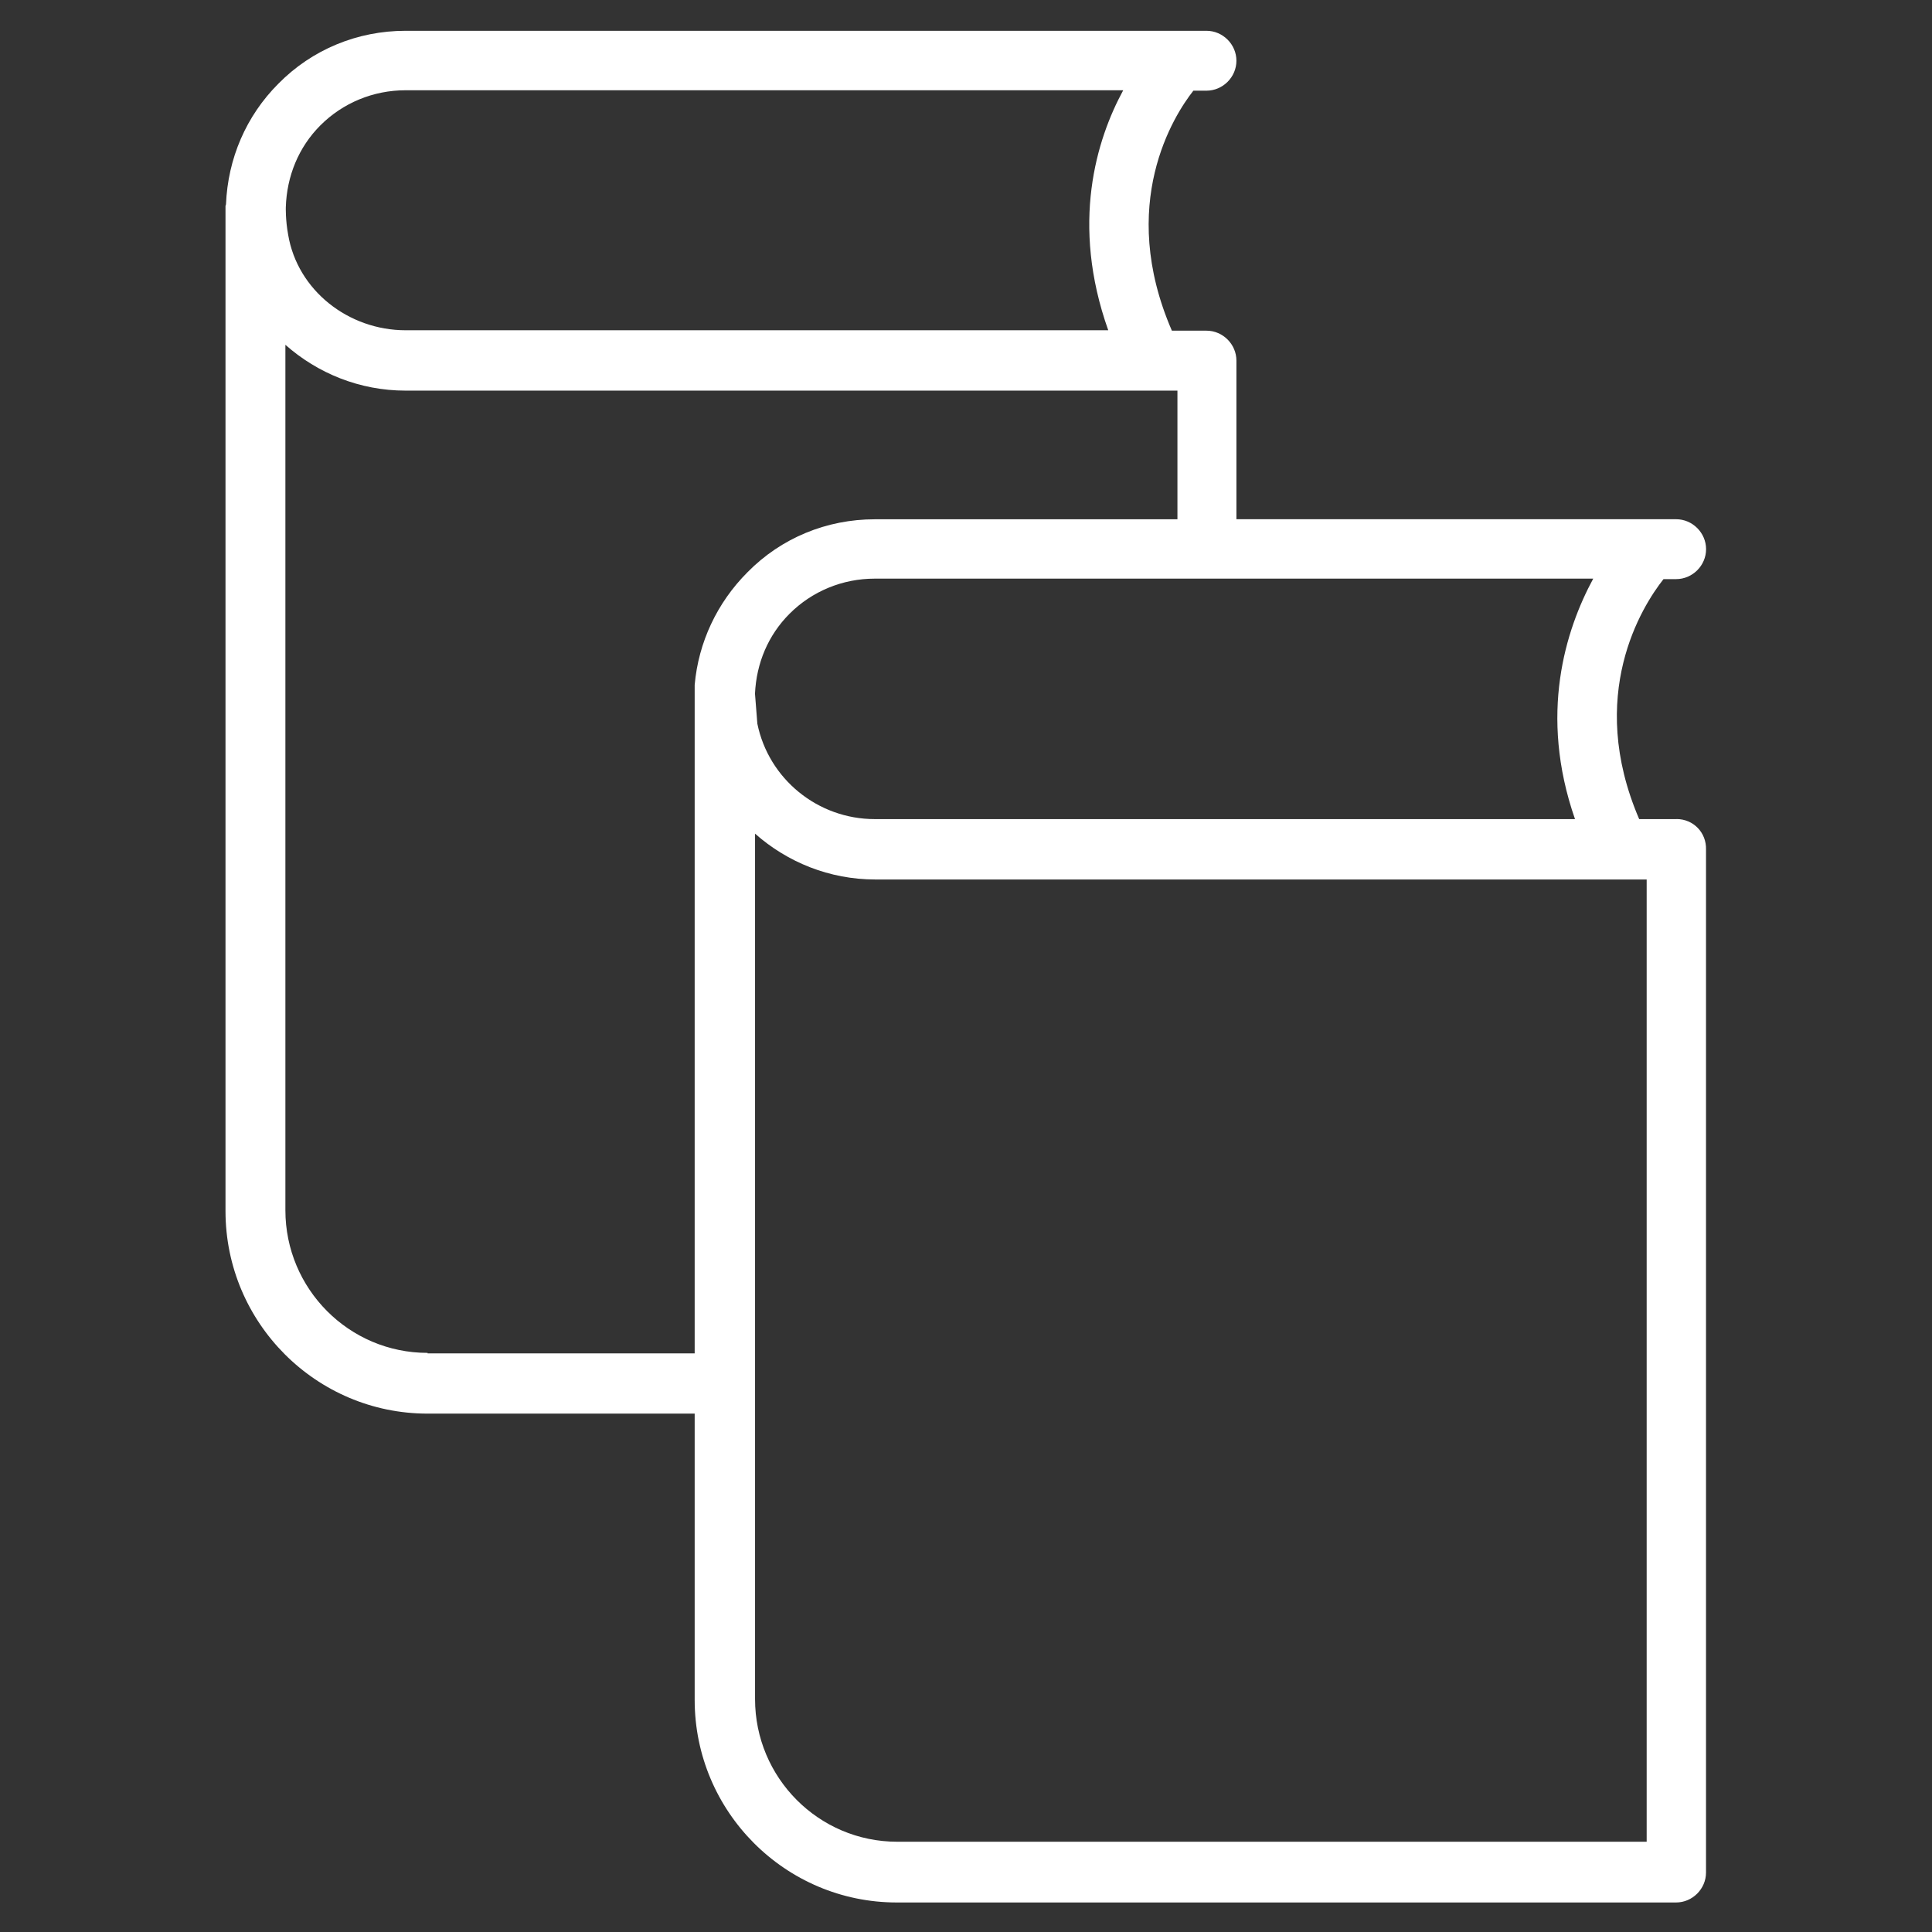 <!-- Generated by IcoMoon.io -->
<svg version="1.1" xmlns="http://www.w3.org/2000/svg" width="32" height="32" viewBox="0 0 32 32">
<rect x="0" y="0" width="32" height="32" fill="#333333" stroke="none"/>
<title>books</title>
<path fill="#fff" d="M27.77 13.567h-0.62c-0.883-2.053 0.047-3.525 0.403-3.975h0.209c0.271 0 0.496-0.225 0.496-0.496s-0.225-0.496-0.496-0.496h-7.283v-2.627c0-0.271-0.225-0.496-0.496-0.496h-0.573c-0.907-2.092 0.031-3.564 0.356-3.975h0.217c0.271 0 0.496-0.225 0.496-0.496s-0.225-0.496-0.496-0.496h-13.265c-0.798 0-1.55 0.31-2.107 0.876-0.535 0.535-0.837 1.24-0.868 1.999 0 0.008-0.008 0.015-0.008 0.031v16.643c0 1.852 1.503 3.355 3.347 3.355h4.424v4.742c0 1.852 1.503 3.355 3.347 3.355h12.908c0.271 0 0.496-0.225 0.496-0.496v-16.945c0.008-0.279-0.209-0.504-0.488-0.504zM26.088 13.567h-11.599c-0.945 0-1.759-0.666-1.945-1.581l-0.039-0.496c0.023-0.504 0.217-0.969 0.573-1.325 0.372-0.372 0.876-0.581 1.41-0.581h11.901c-0.457 0.845-0.907 2.247-0.302 3.983zM6.718 1.495h11.886c-0.442 0.814-0.876 2.208-0.248 3.975h-11.638c-0.945 0-1.79-0.659-1.945-1.581-0.046-0.248-0.039-0.457-0.039-0.457 0.016-0.511 0.209-0.992 0.573-1.356 0.372-0.372 0.876-0.581 1.41-0.581zM7.082 22.408c-1.302 0-2.355-1.061-2.355-2.363v-14.334c0.535 0.473 1.232 0.759 1.991 0.759h12.784v2.131h-5.013c-0.798 0-1.55 0.31-2.107 0.876-0.504 0.504-0.814 1.162-0.876 1.867 0 0.023 0 0.039 0 0.062v11.010h-4.424v-0.008zM27.274 30.505h-12.413c-1.302 0-2.355-1.061-2.355-2.363v-14.334c0.535 0.473 1.232 0.759 1.991 0.759h12.777v15.938z"></path>
</svg>
